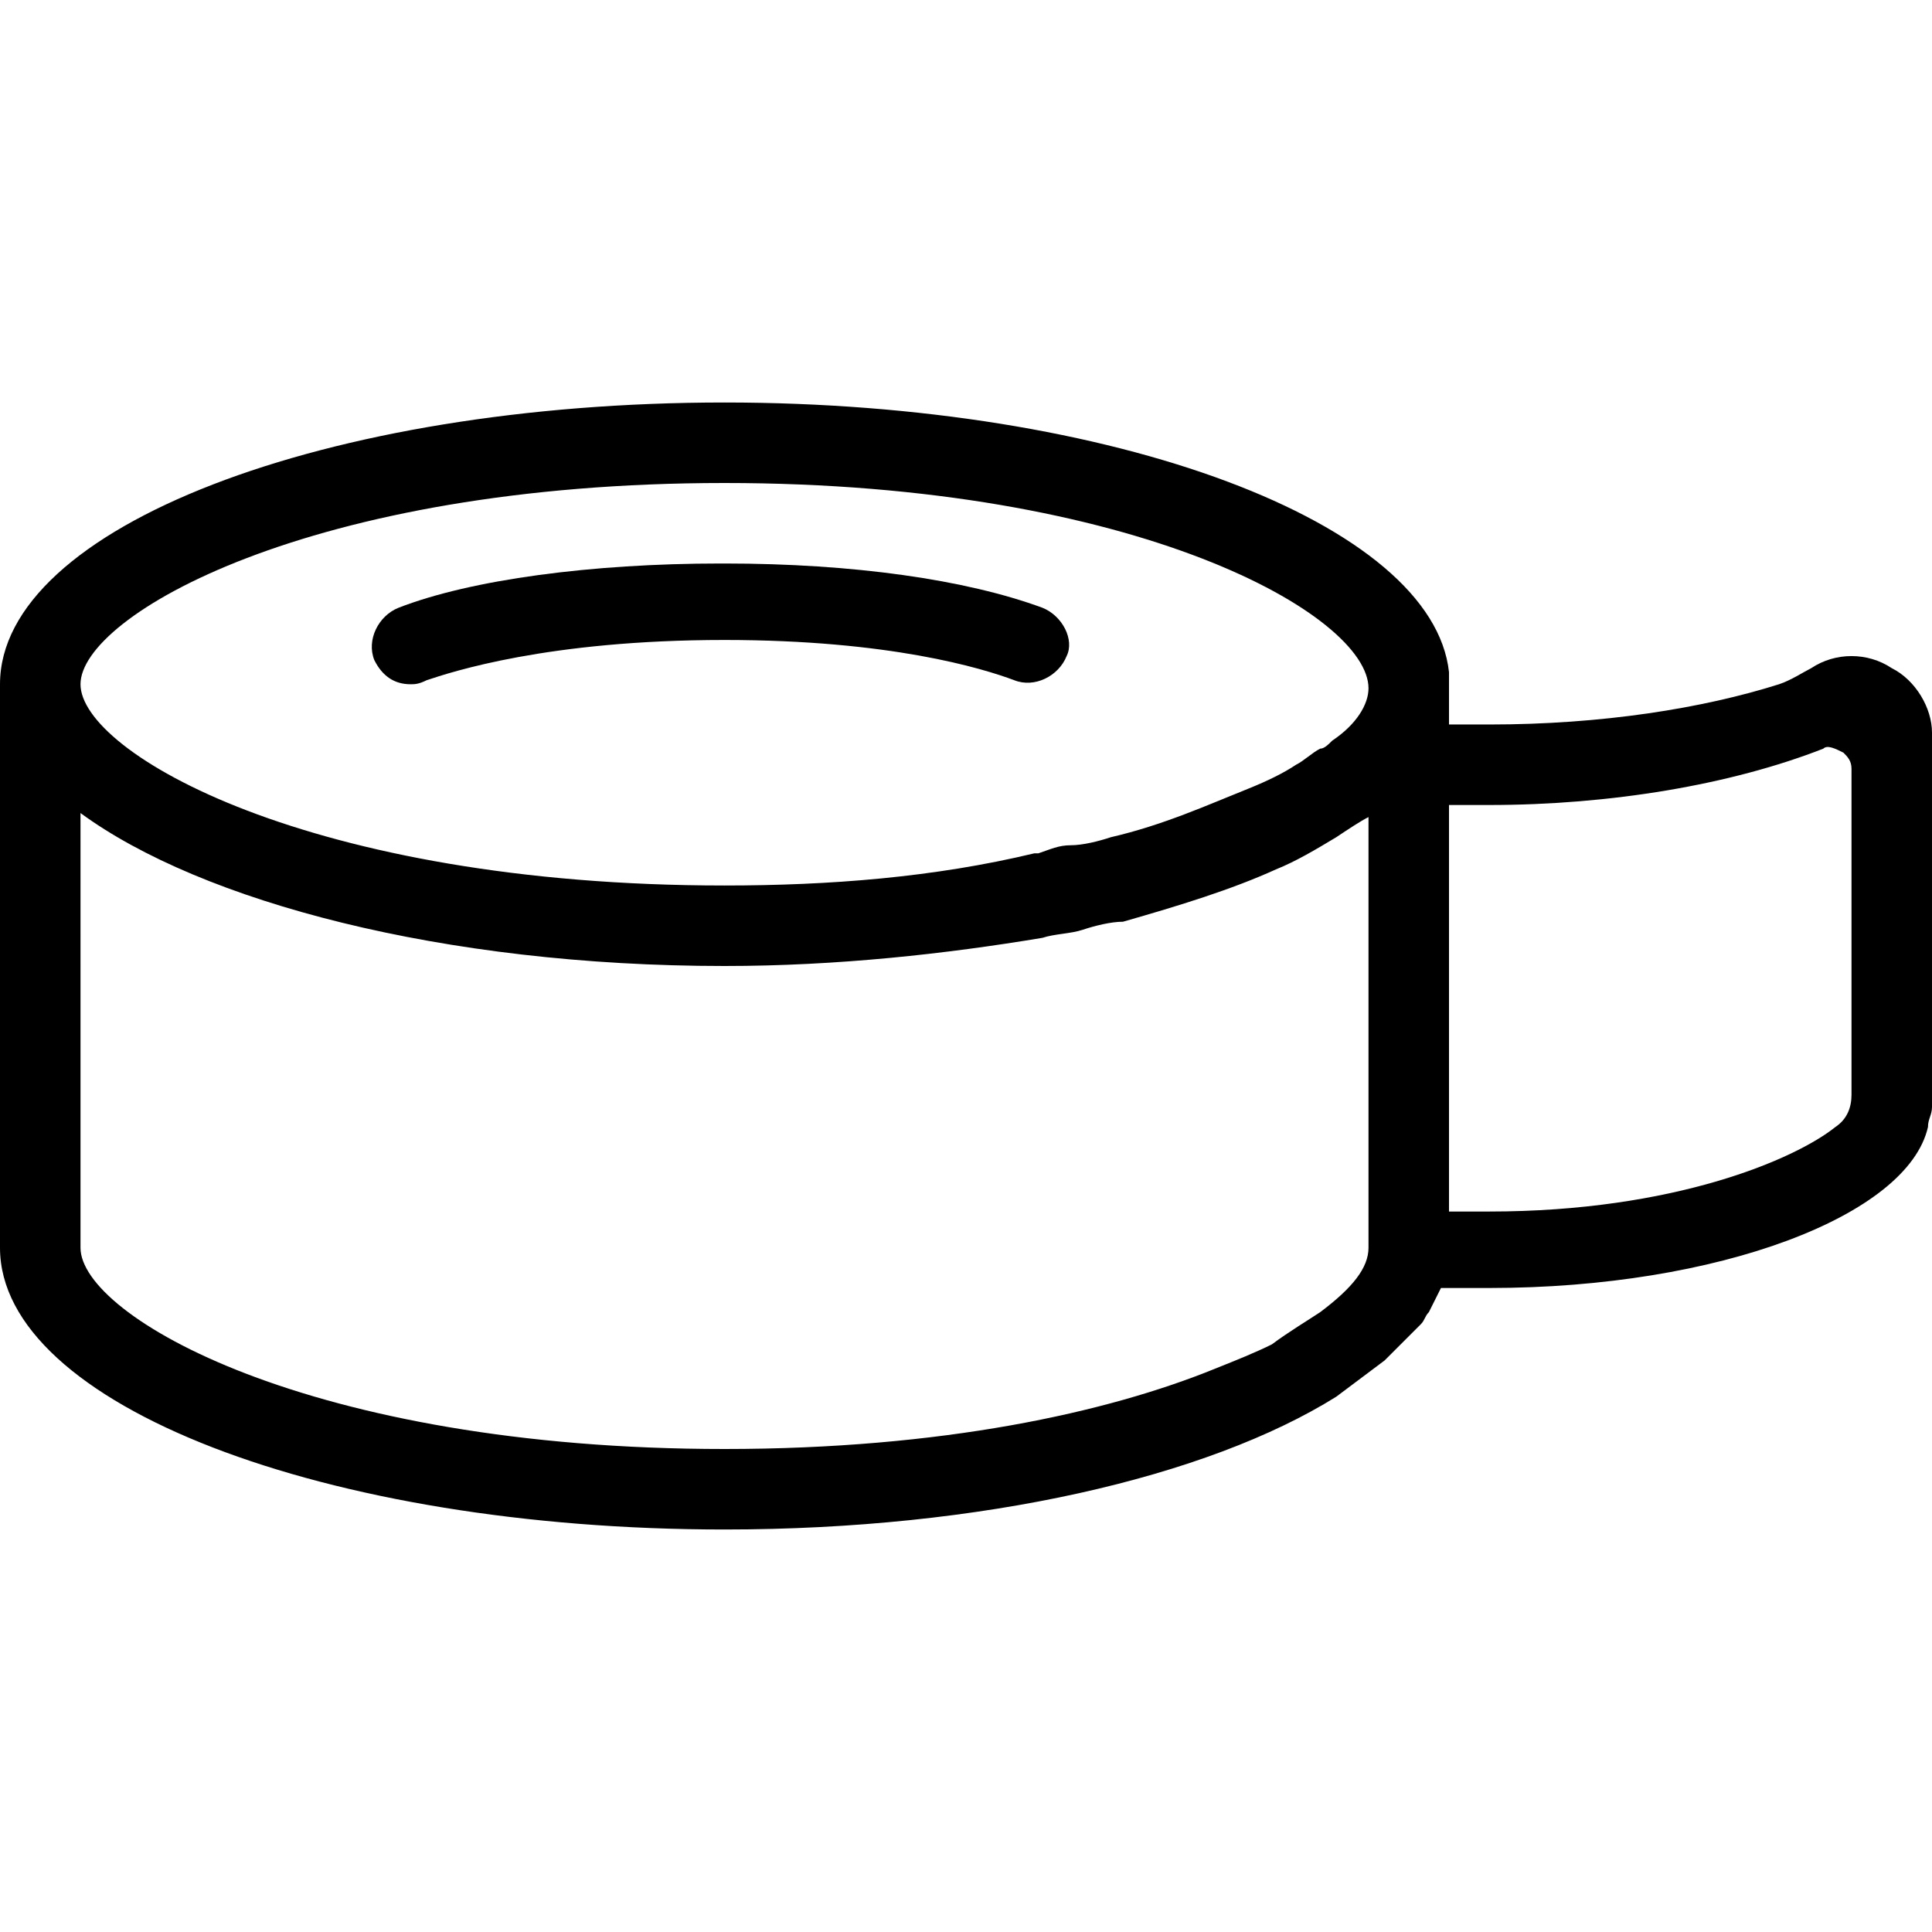 <svg xmlns="http://www.w3.org/2000/svg" viewBox="0 0 48 48"><path class="st0" d="M47 16.6c-.6-.4-1.4-.4-2 0-.2.1-.5.3-.8.4-1.9.6-4.4 1-7.2 1h-1v-1.3C35.6 13 27.7 10 18 10c-9.9 0-18 3.1-18 7v14c0 3.9 8.1 7 18 7 6.4 0 12-1.3 15.2-3.3l1.2-.9.9-.9c.1-.1.1-.2.2-.3l.3-.6H37c5.7 0 10.4-1.8 10.9-4 0-.2.1-.3.1-.5v-9.3c0-.6-.4-1.3-1-1.6zM34 31c0 .5-.4 1-1.2 1.6-.3.2-.8.5-1.2.8-.4.2-.9.4-1.4.6-2.7 1.1-6.8 2-12.2 2-10.3 0-16-3.3-16-5V20.2c3 2.2 9 3.8 16 3.8 2.8 0 5.5-.3 7.9-.7.3-.1.7-.1 1-.2.3-.1.7-.2 1-.2 1.4-.4 2.7-.8 3.8-1.3.5-.2 1-.5 1.5-.8.3-.2.6-.4.8-.5V31zm0-13.9c0 .4-.3.9-.9 1.3-.1.1-.2.2-.3.2-.2.1-.4.3-.6.4-.3.2-.7.4-1.2.6-1 .4-2.1.9-3.4 1.2-.3.1-.7.2-1 .2-.3 0-.5.1-.8.2h-.1c-2.5.6-5.1.8-7.7.8-10.3 0-16-3.3-16-5 0-1.7 5.7-5 16-5s16 3.3 16 5.1zm2 13.6zm10-3.5c0 .3-.1.6-.4.8-1 .8-4 2.1-8.6 2.1h-1V20h1c3 0 6-.5 8.3-1.4.1-.1.3 0 .5.1.1.1.2.2.2.4v8.1z"/><path class="st0" d="M25.9 15.1C24 14.4 21.2 14 18 14h-.1c-3.2 0-6.2.4-8 1.1-.5.2-.8.8-.6 1.3.2.4.5.6.9.6.1 0 .2 0 .4-.1.6-.2 3-1 7.4-1 4.1 0 6.4.7 7.2 1 .5.2 1.1-.1 1.3-.6.2-.4-.1-1-.6-1.2z"/></svg>